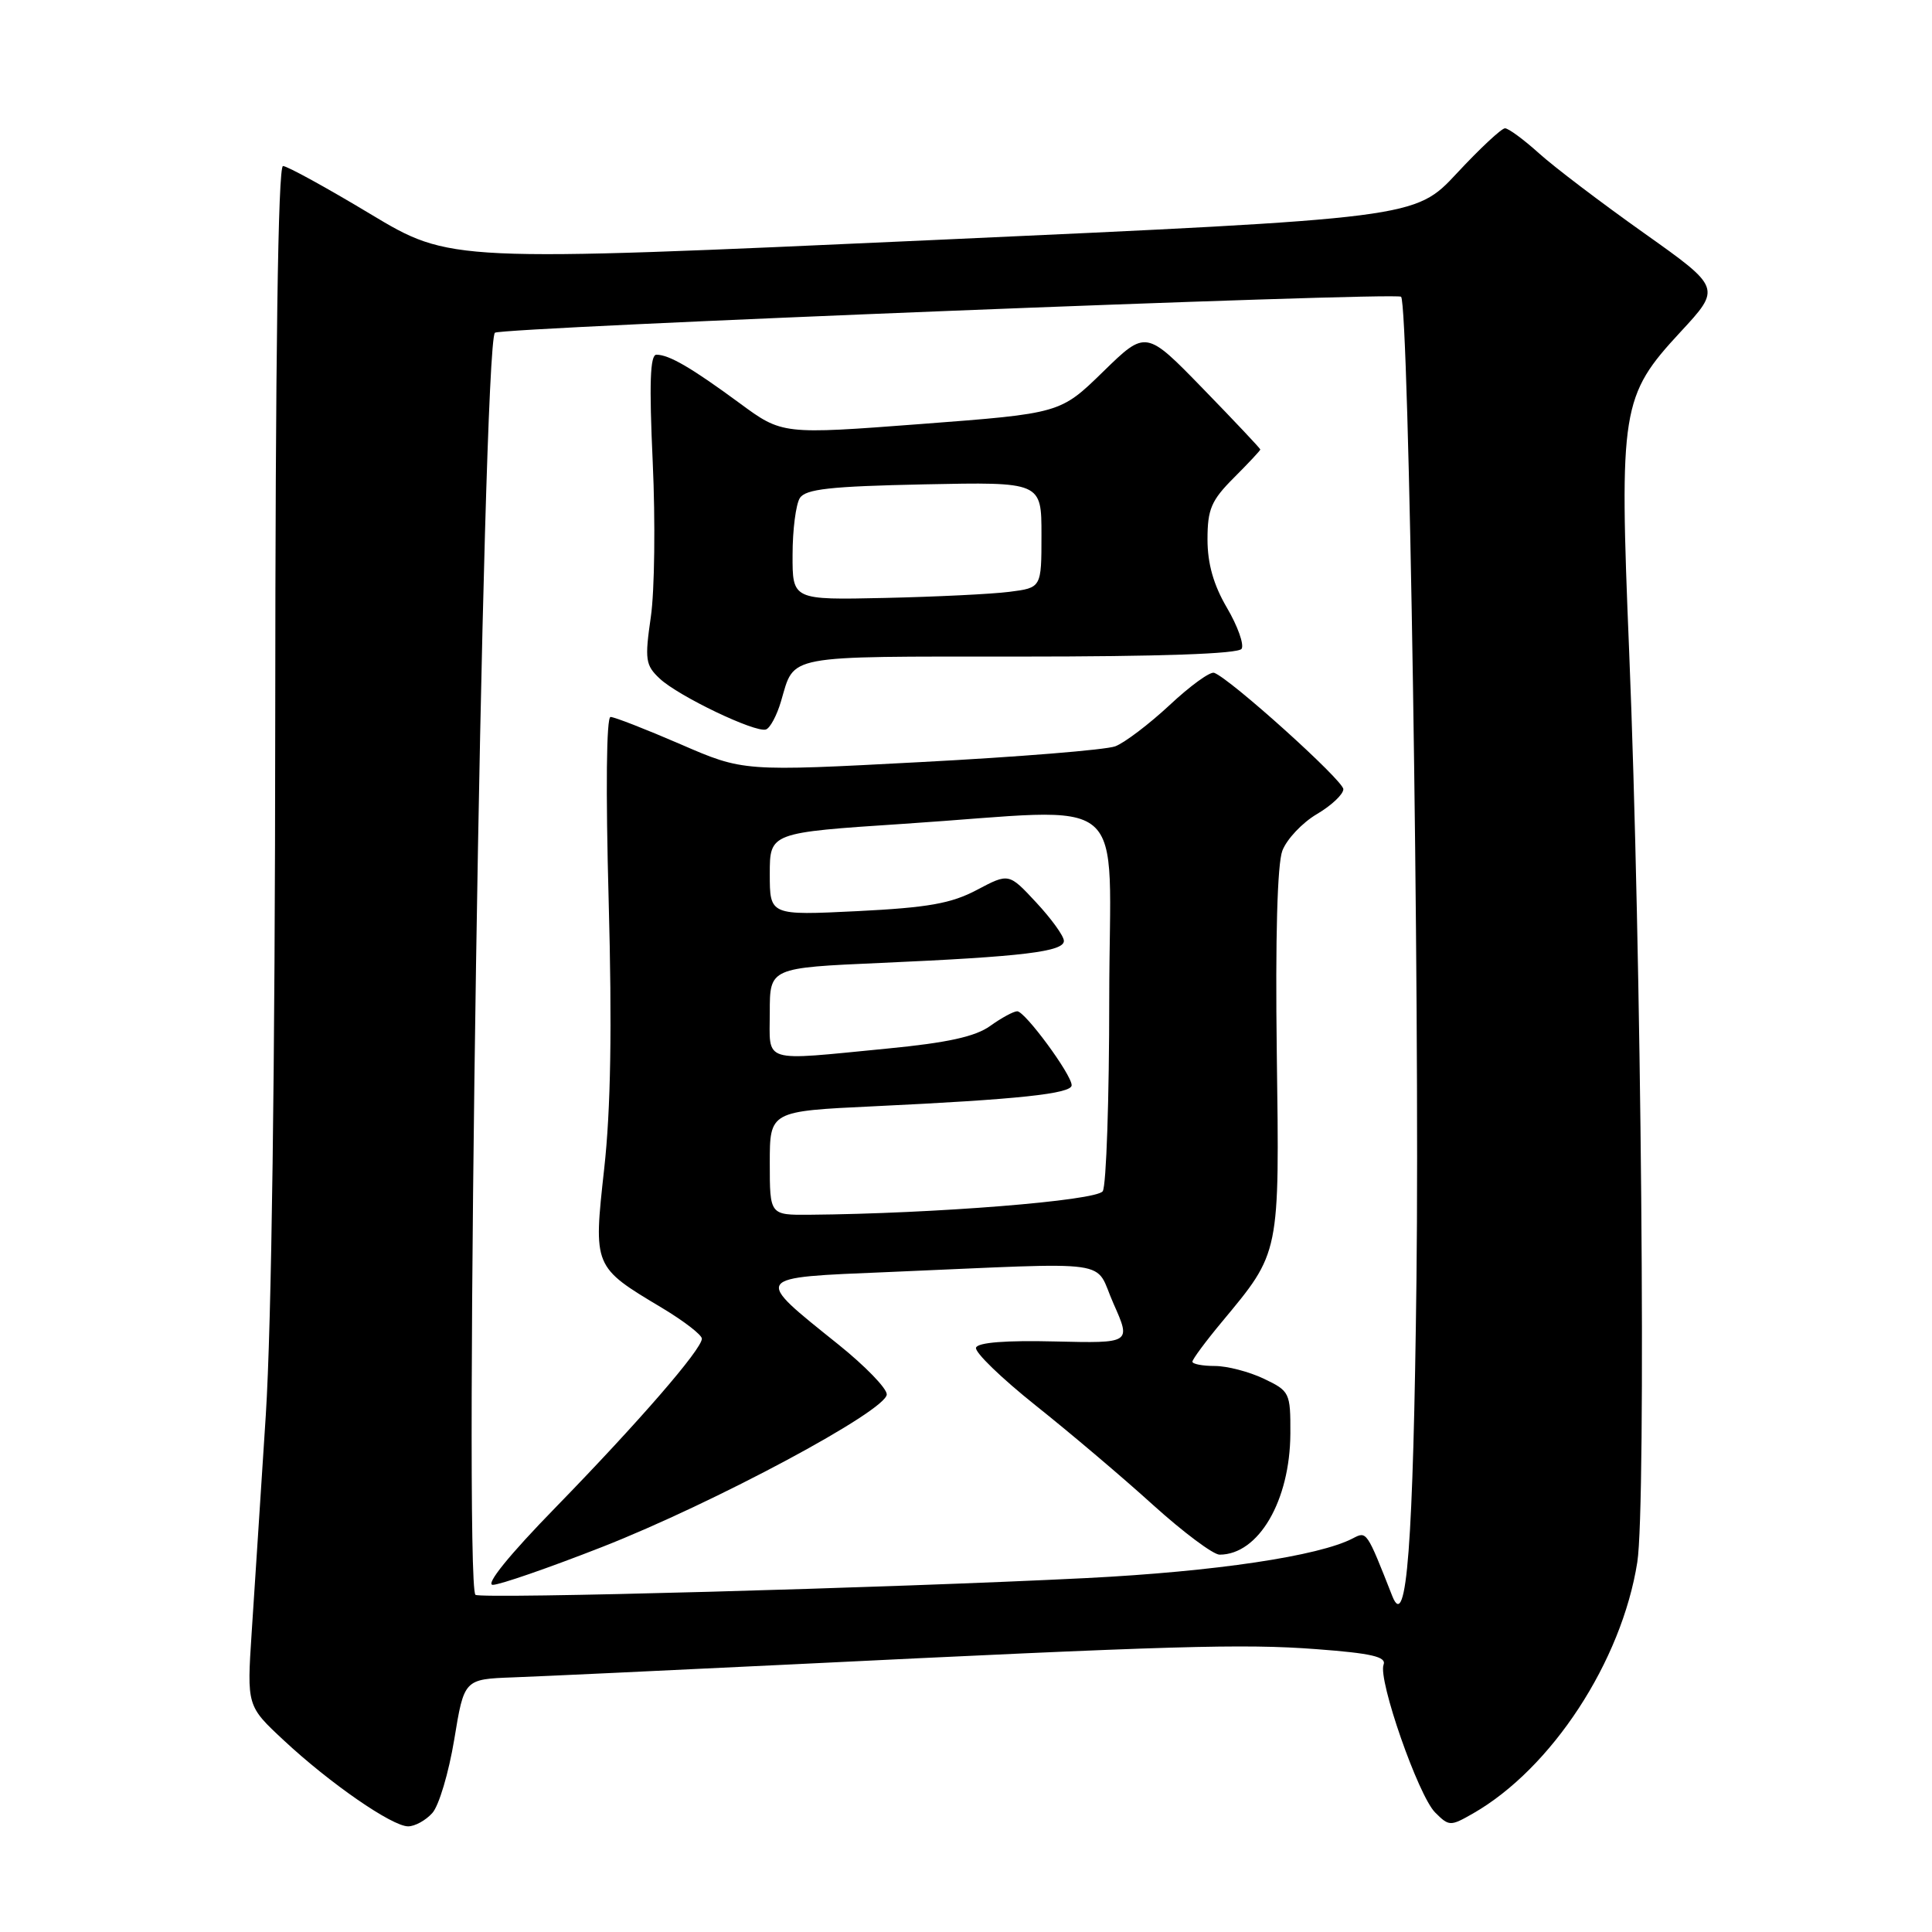 <?xml version="1.0" encoding="UTF-8" standalone="no"?>
<!DOCTYPE svg PUBLIC "-//W3C//DTD SVG 1.1//EN" "http://www.w3.org/Graphics/SVG/1.1/DTD/svg11.dtd" >
<svg xmlns="http://www.w3.org/2000/svg" xmlns:xlink="http://www.w3.org/1999/xlink" version="1.1" viewBox="0 0 256 256">
 <g >
 <path fill="currentColor"
d=" M 57.28 240.24 C 58.16 239.28 59.46 234.89 60.19 230.49 C 61.50 222.50 61.50 222.50 68.00 222.26 C 71.58 222.13 88.00 221.36 104.50 220.56 C 155.71 218.05 164.67 217.79 174.41 218.52 C 181.73 219.07 183.73 219.53 183.33 220.58 C 182.57 222.56 187.93 237.93 190.16 240.16 C 192.01 242.01 192.18 242.01 195.19 240.29 C 205.60 234.33 214.88 220.15 216.95 207.00 C 218.15 199.36 217.50 125.97 215.87 86.27 C 214.55 54.14 214.82 52.47 222.66 44.00 C 228.08 38.15 228.08 38.15 217.82 30.87 C 212.18 26.87 205.92 22.12 203.91 20.30 C 201.90 18.49 199.88 17.00 199.42 17.00 C 198.96 17.00 196.09 19.68 193.04 22.96 C 187.50 28.91 187.50 28.91 123.58 31.81 C 59.66 34.71 59.66 34.71 49.08 28.36 C 43.26 24.86 38.05 22.00 37.50 22.00 C 36.84 22.00 36.49 47.10 36.47 95.25 C 36.45 141.40 35.98 175.53 35.22 187.50 C 34.54 197.95 33.71 210.90 33.35 216.28 C 32.71 226.05 32.71 226.05 37.61 230.61 C 43.71 236.30 51.95 242.00 54.08 242.00 C 54.97 242.00 56.41 241.21 57.28 240.24 Z  M 184.49 211.50 C 181.09 202.86 181.10 202.88 179.28 203.83 C 174.78 206.19 160.99 208.24 144.00 209.10 C 117.95 210.41 63.60 211.90 63.00 211.32 C 61.41 209.78 63.94 45.73 65.58 44.09 C 66.27 43.39 185.01 38.67 185.65 39.32 C 186.69 40.36 188.14 132.55 187.69 169.50 C 187.27 204.72 186.39 216.31 184.49 211.50 Z  M 79.74 205.00 C 94.64 199.16 117.50 186.91 117.50 184.76 C 117.50 183.95 114.62 180.99 111.10 178.16 C 99.74 169.04 99.56 169.31 117.77 168.55 C 148.48 167.25 144.87 166.75 147.55 172.75 C 149.88 177.99 149.88 177.99 139.79 177.75 C 133.31 177.59 129.57 177.88 129.33 178.57 C 129.12 179.16 132.68 182.60 137.23 186.23 C 141.78 189.85 148.78 195.78 152.78 199.41 C 156.79 203.03 160.76 206.00 161.60 206.00 C 166.77 206.00 170.94 198.85 170.98 189.94 C 171.00 184.54 170.89 184.32 167.47 182.69 C 165.52 181.76 162.60 181.00 160.97 181.00 C 159.33 181.00 158.00 180.74 158.00 180.43 C 158.00 180.12 159.75 177.75 161.89 175.18 C 169.65 165.84 169.54 166.38 169.18 139.49 C 168.98 124.33 169.25 114.47 169.92 112.72 C 170.50 111.20 172.55 109.02 174.48 107.88 C 176.42 106.74 178.00 105.25 178.00 104.57 C 178.00 103.42 163.01 89.92 160.88 89.15 C 160.35 88.96 157.70 90.88 154.99 93.42 C 152.27 95.95 149.03 98.41 147.78 98.89 C 146.52 99.36 134.93 100.30 122.00 100.98 C 98.50 102.23 98.50 102.23 90.16 98.61 C 85.58 96.63 81.41 95.00 80.90 95.00 C 80.35 95.00 80.25 104.69 80.65 119.28 C 81.11 136.15 80.93 147.01 80.06 154.85 C 78.62 167.90 78.60 167.85 87.73 173.31 C 90.63 175.05 93.00 176.88 93.00 177.38 C 93.00 178.78 84.62 188.44 73.61 199.75 C 67.47 206.04 64.27 210.00 65.30 210.00 C 66.22 210.00 72.72 207.75 79.74 205.00 Z  M 103.49 92.92 C 105.33 86.69 103.68 87.00 135.00 87.00 C 153.74 87.00 164.11 86.64 164.52 85.97 C 164.87 85.40 164.00 82.96 162.58 80.54 C 160.80 77.51 160.00 74.69 160.00 71.47 C 160.00 67.47 160.50 66.30 163.50 63.30 C 165.43 61.37 167.00 59.69 167.00 59.56 C 167.00 59.43 163.59 55.81 159.42 51.52 C 151.84 43.72 151.84 43.72 146.17 49.25 C 140.50 54.78 140.50 54.78 122.08 56.18 C 103.65 57.58 103.65 57.58 97.99 53.41 C 91.61 48.72 88.66 47.00 86.98 47.00 C 86.14 47.00 86.01 50.80 86.49 61.25 C 86.85 69.09 86.74 78.30 86.24 81.73 C 85.42 87.41 85.52 88.14 87.42 89.92 C 89.89 92.24 100.08 97.12 101.49 96.66 C 102.04 96.48 102.94 94.80 103.49 92.92 Z  M 102.00 154.12 C 102.00 147.24 102.00 147.24 115.75 146.59 C 134.91 145.68 142.00 144.93 142.00 143.80 C 142.00 142.39 135.82 134.00 134.79 134.00 C 134.31 134.00 132.70 134.87 131.21 135.94 C 129.24 137.36 125.53 138.17 117.58 138.94 C 100.69 140.58 102.00 140.98 102.00 134.12 C 102.00 128.24 102.00 128.24 116.75 127.59 C 135.53 126.76 141.01 126.10 140.97 124.66 C 140.96 124.02 139.31 121.74 137.31 119.59 C 133.68 115.68 133.68 115.68 129.46 117.91 C 126.05 119.72 122.99 120.26 113.62 120.73 C 102.00 121.30 102.00 121.30 102.00 115.81 C 102.00 110.33 102.00 110.33 119.75 109.16 C 150.42 107.14 147.00 104.24 146.98 132.25 C 146.98 145.59 146.59 157.10 146.12 157.84 C 145.32 159.10 123.82 160.82 107.25 160.96 C 102.00 161.00 102.00 161.00 102.00 154.12 Z  M 105.02 73.50 C 105.02 70.20 105.46 66.83 105.98 66.00 C 106.74 64.80 109.99 64.44 122.46 64.18 C 138.00 63.86 138.00 63.86 138.00 70.87 C 138.00 77.88 138.00 77.88 133.75 78.42 C 131.41 78.72 123.99 79.08 117.25 79.23 C 105.00 79.50 105.00 79.50 105.02 73.50 Z "/>
</g>
</svg>